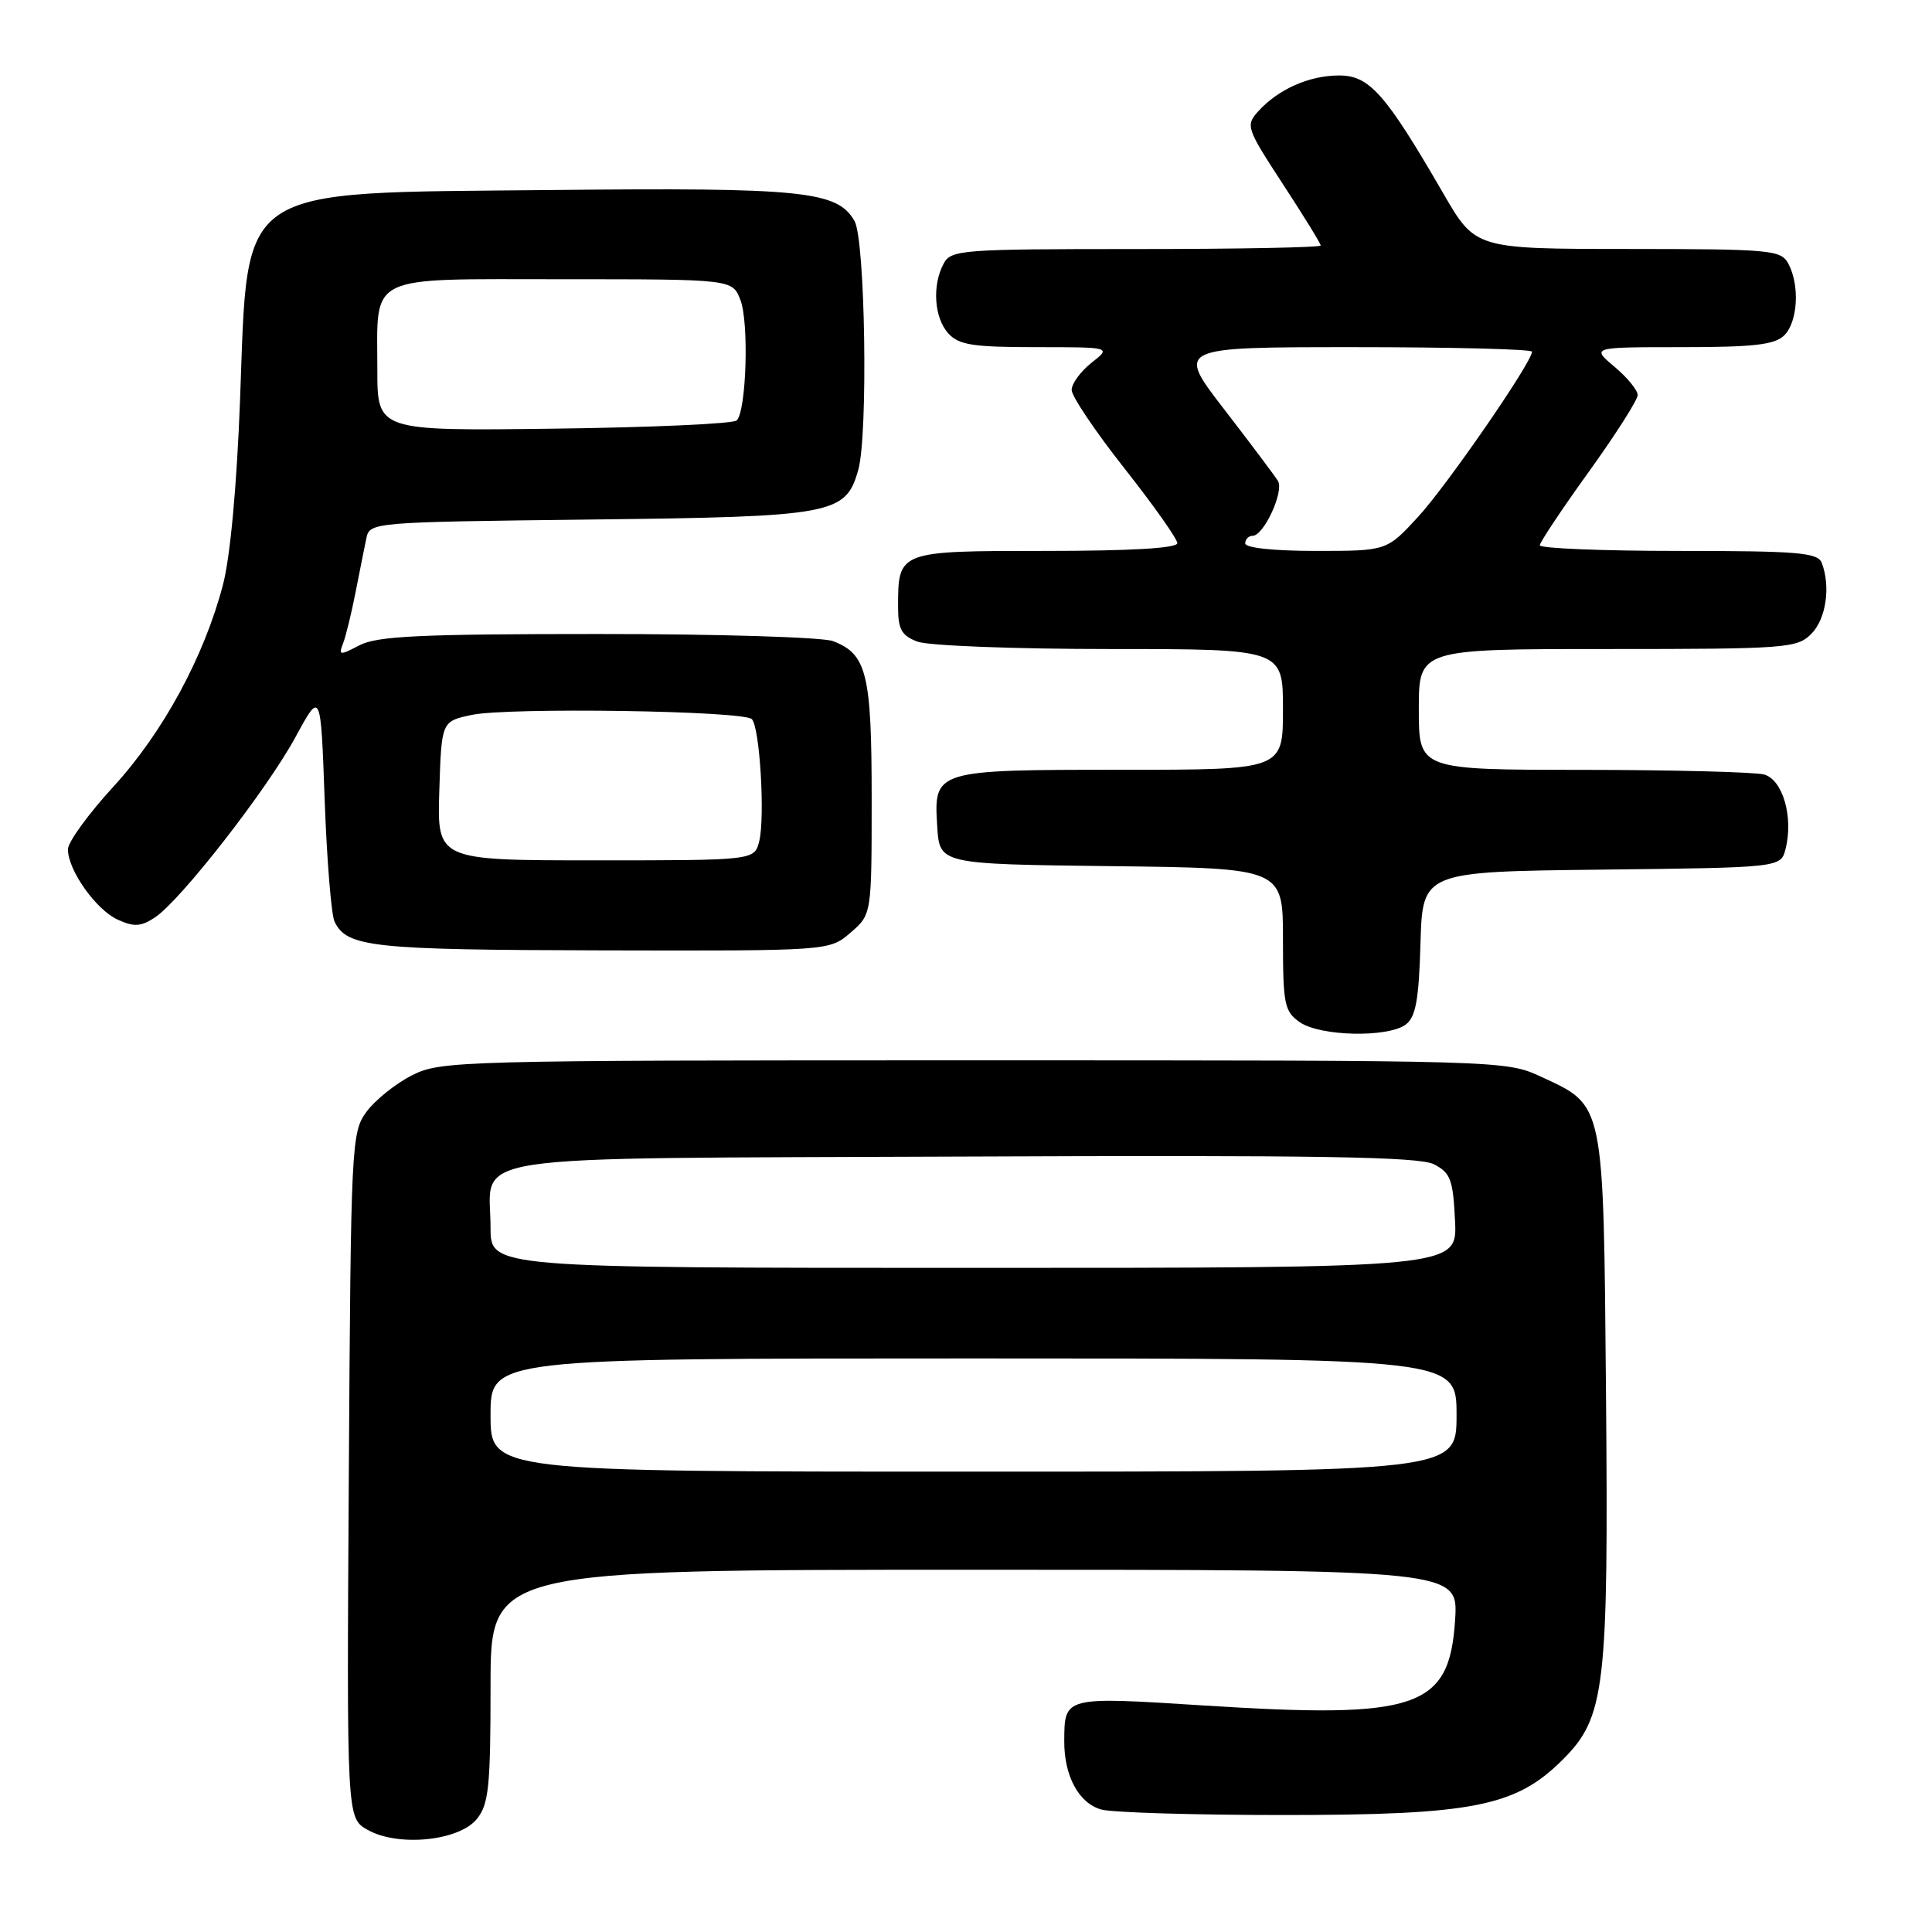 <?xml version="1.0" encoding="UTF-8" standalone="no"?>
<!DOCTYPE svg PUBLIC "-//W3C//DTD SVG 1.1//EN" "http://www.w3.org/Graphics/SVG/1.1/DTD/svg11.dtd" >
<svg xmlns="http://www.w3.org/2000/svg" xmlns:xlink="http://www.w3.org/1999/xlink" version="1.1" viewBox="0 0 256 256">
 <g >
 <path fill="currentColor"
d=" M 63.19 241.02 C 64.76 239.07 65.00 236.76 65.00 223.39 C 65.00 208.00 65.00 208.00 129.12 208.00 C 193.23 208.00 193.23 208.00 192.81 214.63 C 192.06 226.36 187.90 227.79 159.59 225.99 C 140.97 224.80 141.04 224.78 141.02 230.70 C 140.99 235.32 142.95 238.94 145.92 239.77 C 147.34 240.17 158.18 240.50 170.00 240.50 C 195.20 240.50 200.86 239.38 207.08 233.15 C 212.70 227.54 213.15 223.69 212.80 184.31 C 212.46 145.75 212.63 146.57 204.17 142.66 C 199.53 140.51 199.10 140.50 129.00 140.50 C 60.48 140.50 58.39 140.56 54.56 142.50 C 52.40 143.60 49.70 145.77 48.56 147.32 C 46.56 150.06 46.49 151.48 46.22 195.53 C 45.94 240.91 45.94 240.91 48.72 242.47 C 52.77 244.75 60.82 243.94 63.19 241.02 Z  M 186.28 135.75 C 187.59 134.77 188.01 132.47 188.22 125.00 C 188.50 115.50 188.50 115.50 212.24 115.23 C 235.97 114.96 235.97 114.96 236.60 112.48 C 237.66 108.24 236.22 103.29 233.73 102.62 C 232.50 102.30 221.71 102.02 209.75 102.01 C 188.00 102.00 188.00 102.00 188.00 94.00 C 188.00 86.00 188.00 86.00 213.00 86.00 C 236.67 86.00 238.11 85.89 240.00 84.00 C 241.96 82.04 242.60 77.72 241.39 74.58 C 240.87 73.22 238.24 73.00 222.39 73.00 C 212.28 73.00 204.01 72.66 204.03 72.25 C 204.05 71.84 206.97 67.45 210.53 62.51 C 214.09 57.56 217.00 52.99 217.00 52.35 C 217.00 51.70 215.62 50.01 213.92 48.59 C 210.85 46.00 210.85 46.00 222.85 46.00 C 232.43 46.00 235.17 45.68 236.43 44.43 C 238.22 42.64 238.50 37.79 236.96 34.93 C 235.99 33.12 234.67 33.00 215.71 32.99 C 195.50 32.98 195.50 32.98 191.25 25.64 C 183.59 12.41 181.46 10.00 177.44 10.00 C 173.48 10.00 169.38 11.82 166.73 14.74 C 165.03 16.63 165.14 16.96 169.98 24.38 C 172.74 28.60 175.00 32.27 175.00 32.53 C 175.00 32.79 163.99 33.00 150.54 33.00 C 127.37 33.00 126.02 33.10 125.04 34.93 C 123.49 37.81 123.78 42.10 125.65 44.17 C 127.05 45.71 128.89 46.00 137.29 46.00 C 147.27 46.00 147.27 46.00 144.63 48.07 C 143.19 49.21 142.00 50.83 142.00 51.67 C 142.00 52.51 145.15 57.19 149.00 62.07 C 152.85 66.95 156.00 71.41 156.00 71.97 C 156.00 72.64 149.84 73.00 138.54 73.00 C 118.97 73.00 119.00 72.99 119.00 80.46 C 119.00 83.39 119.47 84.23 121.57 85.02 C 122.98 85.56 134.45 86.00 147.07 86.00 C 170.00 86.00 170.00 86.00 170.00 94.00 C 170.00 102.00 170.00 102.00 148.69 102.00 C 123.81 102.00 123.71 102.03 124.19 109.53 C 124.50 114.50 124.50 114.50 147.25 114.77 C 170.00 115.04 170.00 115.04 170.00 124.46 C 170.00 133.07 170.19 134.02 172.22 135.44 C 174.91 137.33 183.92 137.52 186.28 135.75 Z  M 112.69 123.59 C 115.50 121.17 115.50 121.17 115.50 105.84 C 115.50 89.28 114.86 86.66 110.37 84.95 C 109.00 84.43 94.96 84.00 79.18 84.01 C 55.73 84.01 49.98 84.28 47.64 85.50 C 45.00 86.88 44.84 86.86 45.46 85.25 C 45.83 84.29 46.57 81.25 47.11 78.50 C 47.65 75.75 48.29 72.53 48.54 71.34 C 48.99 69.20 49.20 69.18 78.29 68.84 C 110.49 68.47 112.07 68.17 113.73 62.24 C 115.04 57.56 114.65 31.77 113.23 29.29 C 110.96 25.30 106.45 24.84 72.95 25.18 C 30.78 25.61 32.90 24.18 31.81 52.95 C 31.38 64.37 30.51 73.81 29.54 77.50 C 27.05 87.01 21.60 97.06 15.04 104.22 C 11.72 107.84 9.00 111.58 9.00 112.54 C 9.00 115.30 12.72 120.55 15.60 121.86 C 17.75 122.84 18.67 122.79 20.51 121.58 C 23.90 119.36 35.37 104.64 39.17 97.64 C 42.50 91.50 42.50 91.50 43.02 106.00 C 43.31 113.97 43.90 121.23 44.33 122.12 C 45.97 125.51 49.24 125.86 79.69 125.93 C 109.89 126.00 109.89 126.00 112.69 123.59 Z  M 65.00 187.50 C 65.00 180.00 65.00 180.00 129.00 180.00 C 193.00 180.00 193.00 180.00 193.00 187.50 C 193.00 195.00 193.00 195.00 129.00 195.00 C 65.00 195.00 65.00 195.00 65.00 187.50 Z  M 65.00 162.69 C 65.00 152.69 59.38 153.54 127.67 153.25 C 174.64 153.05 188.04 153.27 190.00 154.27 C 192.20 155.40 192.54 156.29 192.80 161.78 C 193.10 168.00 193.10 168.00 129.05 168.00 C 65.00 168.00 65.00 168.00 65.00 162.69 Z  M 165.00 72.00 C 165.00 71.45 165.44 71.00 165.97 71.00 C 167.46 71.00 170.18 65.10 169.33 63.72 C 168.92 63.05 165.72 58.79 162.22 54.25 C 155.85 46.00 155.85 46.00 179.43 46.00 C 192.39 46.00 203.00 46.27 203.00 46.60 C 203.00 47.99 191.71 64.36 187.90 68.49 C 183.75 73.00 183.75 73.00 174.37 73.00 C 168.79 73.00 165.00 72.60 165.00 72.00 Z  M 58.21 104.79 C 58.50 95.58 58.50 95.58 62.50 94.73 C 67.32 93.71 98.51 94.17 99.62 95.29 C 100.68 96.34 101.39 108.30 100.60 111.47 C 99.96 114.00 99.96 114.00 78.94 114.00 C 57.92 114.00 57.92 114.00 58.21 104.79 Z  M 50.00 48.99 C 50.00 36.16 48.28 37.00 74.56 37.00 C 97.05 37.00 97.05 37.00 98.11 39.75 C 99.26 42.73 98.90 54.43 97.62 55.71 C 97.19 56.15 86.30 56.64 73.42 56.80 C 50.00 57.10 50.00 57.10 50.00 48.99 Z "/>
</g>
</svg>